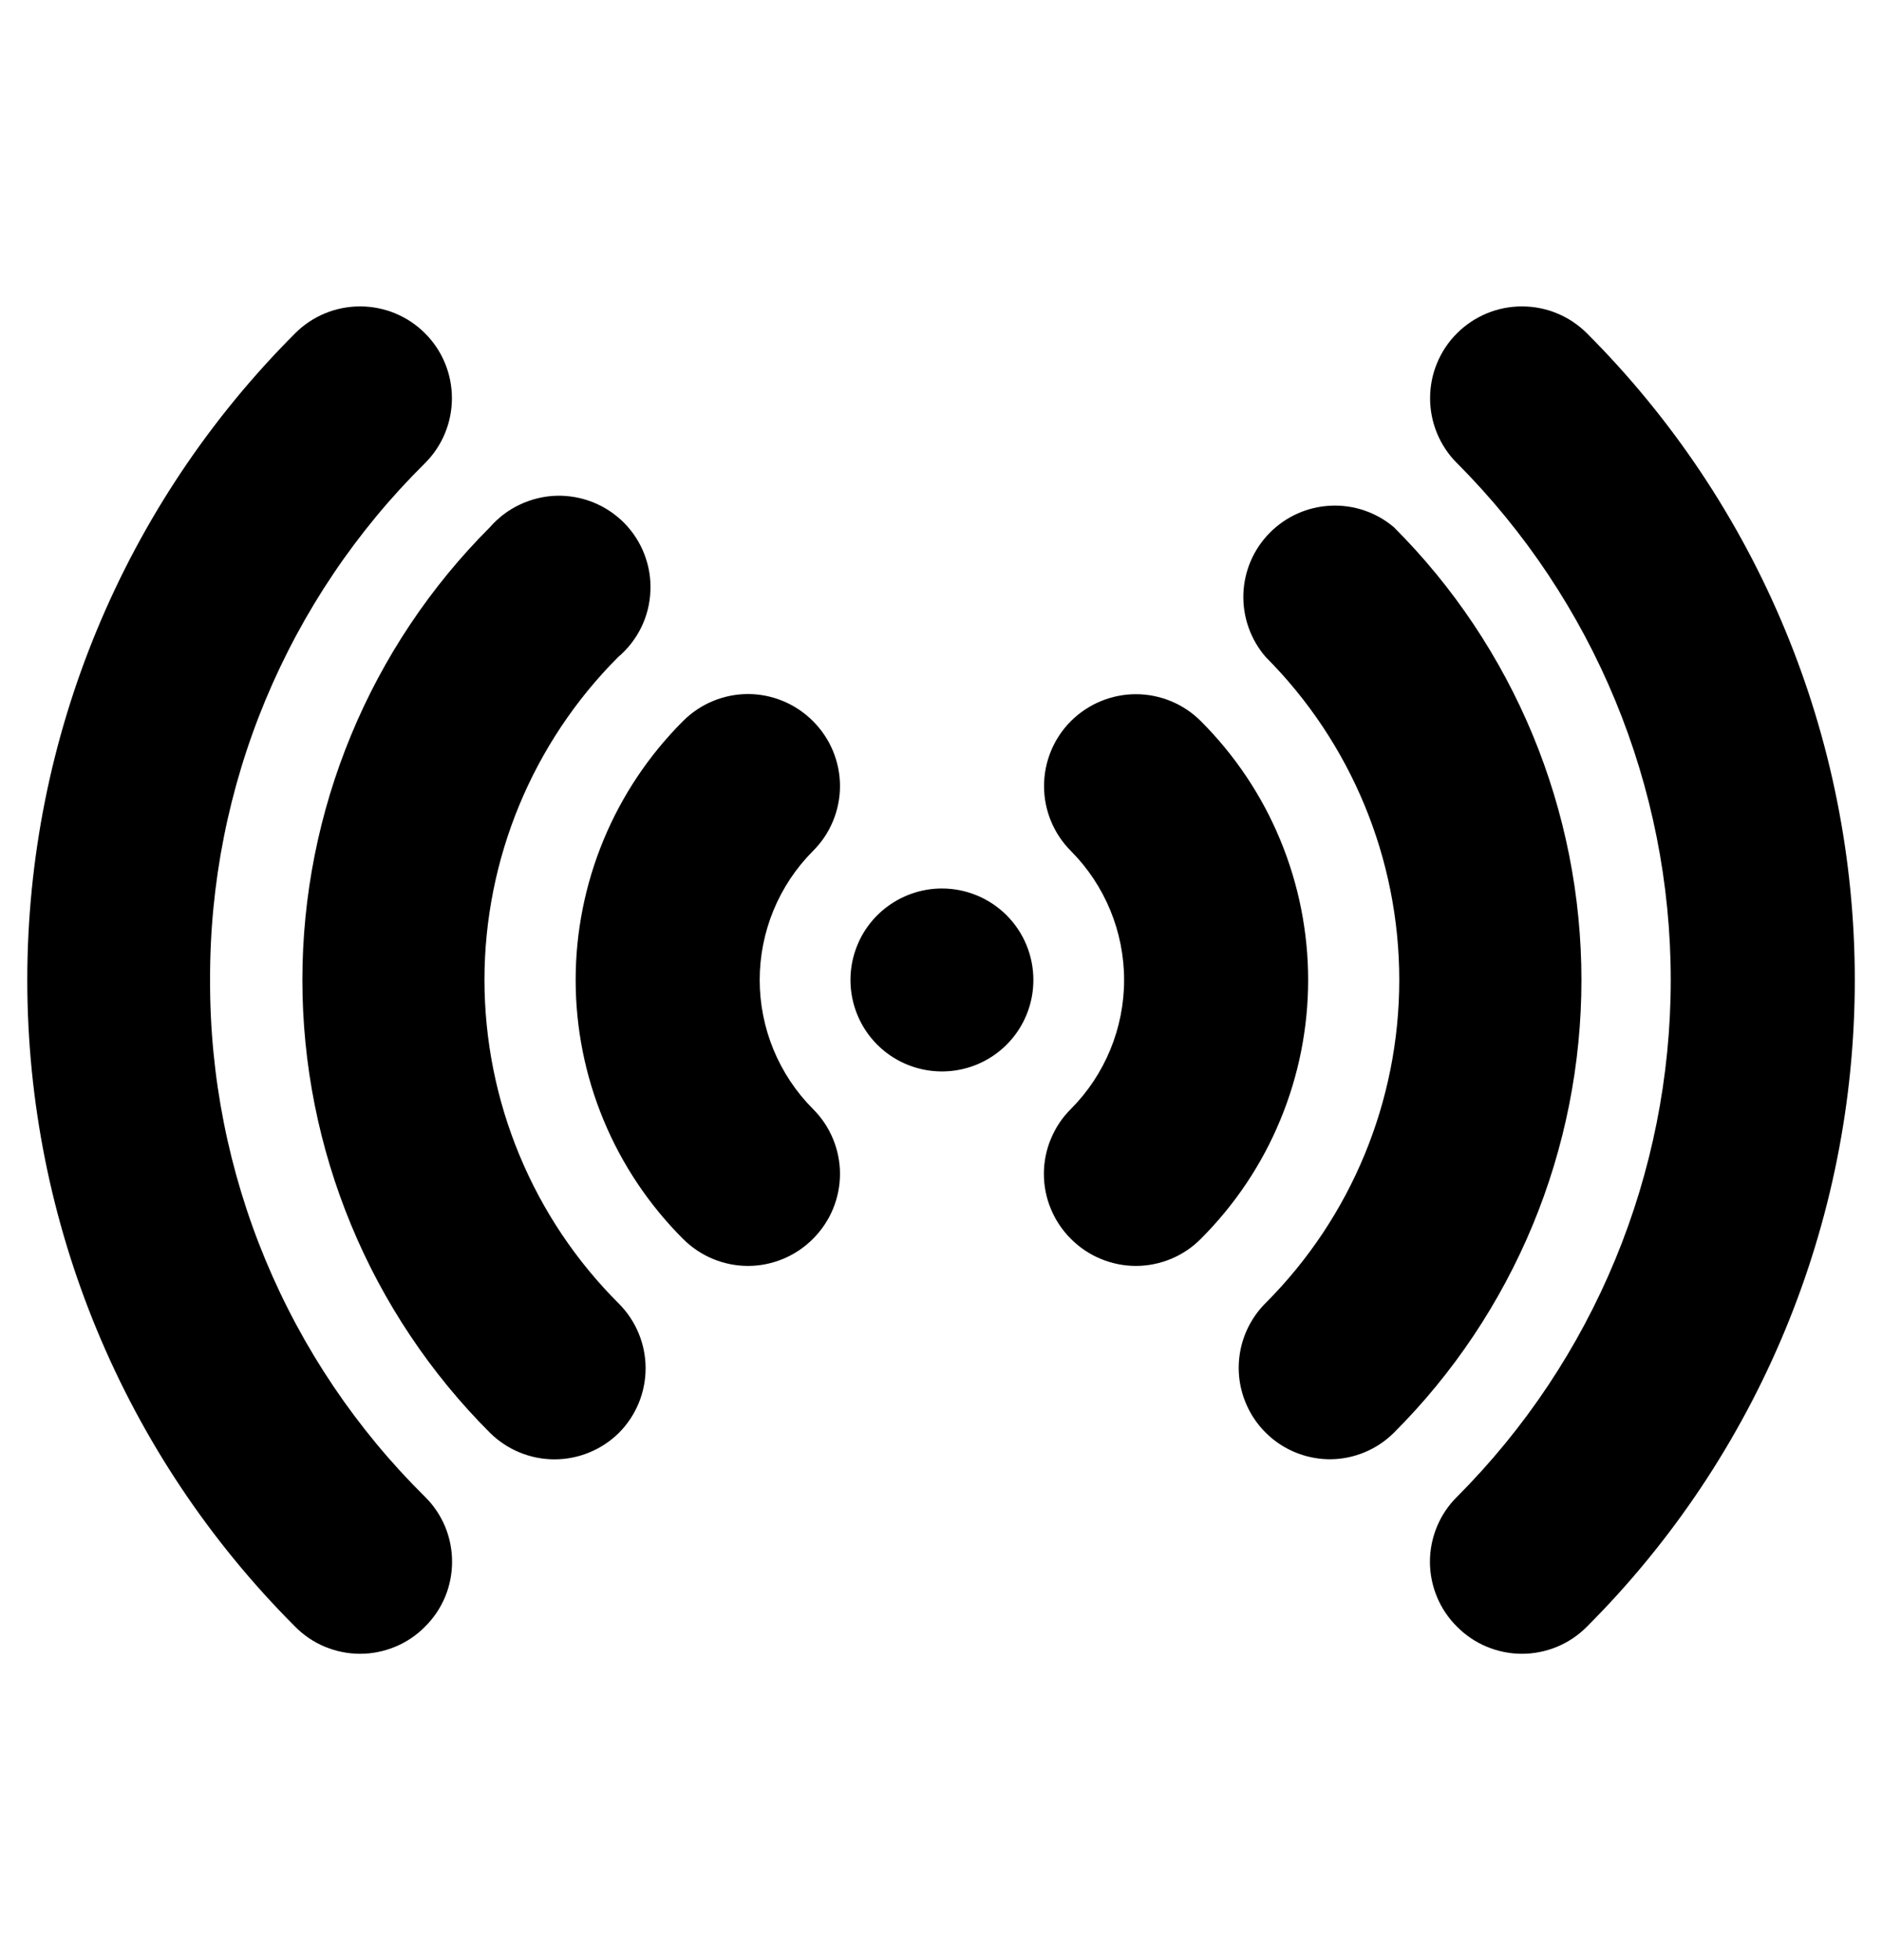 <svg width="24" height="25" viewBox="0 0 24 18" fill="none" xmlns="http://www.w3.org/2000/svg">
<path focusable="false" data-prefix="fas" data-icon="clock" class="svg-inline--fa fa-clock" d="M13.178 8.999C13.178 9.23 13.11 9.455 12.982 9.647C12.854 9.839 12.671 9.989 12.458 10.077C12.245 10.165 12.011 10.188 11.784 10.143C11.558 10.098 11.35 9.987 11.187 9.824C11.024 9.661 10.913 9.453 10.868 9.227C10.823 9 10.846 8.766 10.934 8.553C11.022 8.339 11.172 8.157 11.364 8.029C11.556 7.901 11.781 7.832 12.012 7.832C12.321 7.832 12.618 7.955 12.837 8.174C13.056 8.393 13.178 8.69 13.178 8.999ZM20.237 0.751C20.128 0.642 19.999 0.556 19.857 0.497C19.715 0.438 19.562 0.408 19.409 0.408C19.255 0.408 19.102 0.438 18.96 0.497C18.818 0.556 18.689 0.642 18.58 0.751C18.471 0.859 18.385 0.989 18.326 1.131C18.267 1.273 18.237 1.425 18.237 1.579C18.237 1.733 18.267 1.885 18.326 2.027C18.385 2.169 18.471 2.299 18.58 2.407C20.326 4.157 21.306 6.528 21.306 8.999C21.306 11.47 20.326 13.841 18.58 15.591C18.471 15.699 18.384 15.828 18.325 15.97C18.266 16.113 18.235 16.265 18.235 16.419C18.235 16.573 18.266 16.726 18.325 16.868C18.384 17.01 18.471 17.139 18.58 17.247C18.689 17.357 18.818 17.444 18.96 17.503C19.102 17.562 19.255 17.593 19.409 17.593C19.562 17.593 19.715 17.562 19.857 17.503C19.999 17.444 20.128 17.357 20.237 17.247C22.424 15.059 23.653 12.093 23.653 8.999C23.653 5.905 22.424 2.939 20.237 0.751ZM2.679 8.999C2.675 7.773 2.915 6.559 3.386 5.427C3.857 4.296 4.548 3.269 5.42 2.407C5.64 2.188 5.763 1.89 5.763 1.579C5.763 1.268 5.64 0.97 5.42 0.751C5.2 0.531 4.903 0.408 4.592 0.408C4.281 0.408 3.983 0.531 3.764 0.751C1.576 2.939 0.348 5.905 0.348 8.999C0.348 12.093 1.576 15.059 3.764 17.247C3.872 17.357 4.001 17.444 4.143 17.503C4.285 17.562 4.438 17.593 4.592 17.593C4.746 17.593 4.898 17.562 5.04 17.503C5.183 17.444 5.312 17.357 5.42 17.247C5.53 17.139 5.616 17.01 5.676 16.868C5.735 16.726 5.765 16.573 5.765 16.419C5.765 16.265 5.735 16.113 5.676 15.97C5.616 15.828 5.53 15.699 5.42 15.591C4.548 14.729 3.857 13.703 3.386 12.571C2.915 11.439 2.675 10.225 2.679 8.999ZM17.775 3.224C17.551 3.034 17.263 2.936 16.969 2.95C16.676 2.963 16.398 3.087 16.192 3.296C15.985 3.505 15.865 3.785 15.856 4.079C15.847 4.372 15.949 4.659 16.142 4.881C17.232 5.974 17.844 7.455 17.844 8.999C17.844 10.543 17.232 12.024 16.142 13.117C15.978 13.28 15.866 13.487 15.82 13.713C15.774 13.94 15.796 14.174 15.884 14.388C15.971 14.601 16.12 14.784 16.311 14.913C16.503 15.042 16.728 15.111 16.959 15.112C17.265 15.111 17.558 14.99 17.775 14.774C18.534 14.016 19.135 13.115 19.546 12.124C19.956 11.134 20.167 10.072 20.167 8.999C20.167 7.926 19.956 6.864 19.546 5.874C19.135 4.883 18.534 3.982 17.775 3.224ZM6.178 8.999C6.179 7.455 6.791 5.974 7.882 4.881C8.005 4.777 8.105 4.649 8.176 4.505C8.247 4.361 8.287 4.203 8.294 4.043C8.302 3.882 8.276 3.722 8.218 3.571C8.161 3.421 8.073 3.285 7.96 3.17C7.847 3.056 7.712 2.966 7.562 2.906C7.413 2.847 7.253 2.818 7.092 2.823C6.932 2.828 6.774 2.867 6.629 2.936C6.483 3.004 6.354 3.103 6.248 3.224C5.49 3.982 4.888 4.883 4.478 5.874C4.068 6.864 3.856 7.926 3.856 8.999C3.856 10.072 4.068 11.134 4.478 12.124C4.888 13.115 5.49 14.016 6.248 14.774C6.467 14.991 6.763 15.113 7.071 15.113C7.379 15.113 7.675 14.991 7.894 14.774C8.111 14.555 8.233 14.26 8.233 13.951C8.233 13.643 8.111 13.348 7.894 13.129C7.35 12.587 6.919 11.944 6.625 11.235C6.33 10.526 6.179 9.766 6.178 8.999ZM10.367 5.697C10.258 5.588 10.129 5.501 9.987 5.442C9.845 5.383 9.693 5.352 9.539 5.352C9.384 5.352 9.232 5.383 9.09 5.442C8.948 5.501 8.819 5.588 8.71 5.697C8.276 6.131 7.932 6.645 7.697 7.212C7.462 7.779 7.341 8.386 7.341 8.999C7.341 9.612 7.462 10.22 7.697 10.786C7.932 11.353 8.276 11.867 8.71 12.301C8.819 12.41 8.948 12.497 9.09 12.556C9.232 12.615 9.384 12.646 9.539 12.646C9.693 12.646 9.845 12.615 9.987 12.556C10.129 12.497 10.258 12.41 10.367 12.301C10.476 12.192 10.563 12.063 10.622 11.921C10.681 11.779 10.712 11.626 10.712 11.472C10.712 11.318 10.681 11.166 10.622 11.024C10.563 10.882 10.476 10.752 10.367 10.644C9.932 10.207 9.688 9.615 9.688 8.999C9.688 8.383 9.932 7.791 10.367 7.354C10.476 7.246 10.563 7.117 10.622 6.974C10.681 6.832 10.712 6.68 10.712 6.526C10.712 6.372 10.681 6.219 10.622 6.077C10.563 5.935 10.476 5.806 10.367 5.697ZM15.313 5.697C15.094 5.478 14.796 5.354 14.485 5.354C14.175 5.354 13.877 5.478 13.657 5.697C13.437 5.917 13.314 6.215 13.314 6.526C13.314 6.836 13.437 7.134 13.657 7.354C14.091 7.791 14.335 8.383 14.335 8.999C14.335 9.615 14.091 10.207 13.657 10.644C13.547 10.752 13.461 10.882 13.402 11.024C13.342 11.166 13.312 11.318 13.312 11.472C13.312 11.626 13.342 11.779 13.402 11.921C13.461 12.063 13.547 12.192 13.657 12.301C13.765 12.41 13.894 12.497 14.037 12.556C14.179 12.615 14.331 12.646 14.485 12.646C14.639 12.646 14.792 12.615 14.934 12.556C15.076 12.497 15.205 12.41 15.313 12.301C15.747 11.867 16.092 11.353 16.326 10.786C16.561 10.22 16.682 9.612 16.682 8.999C16.682 8.386 16.561 7.779 16.326 7.212C16.092 6.645 15.747 6.131 15.313 5.697Z"  fill="currentColor"/>
</svg>
